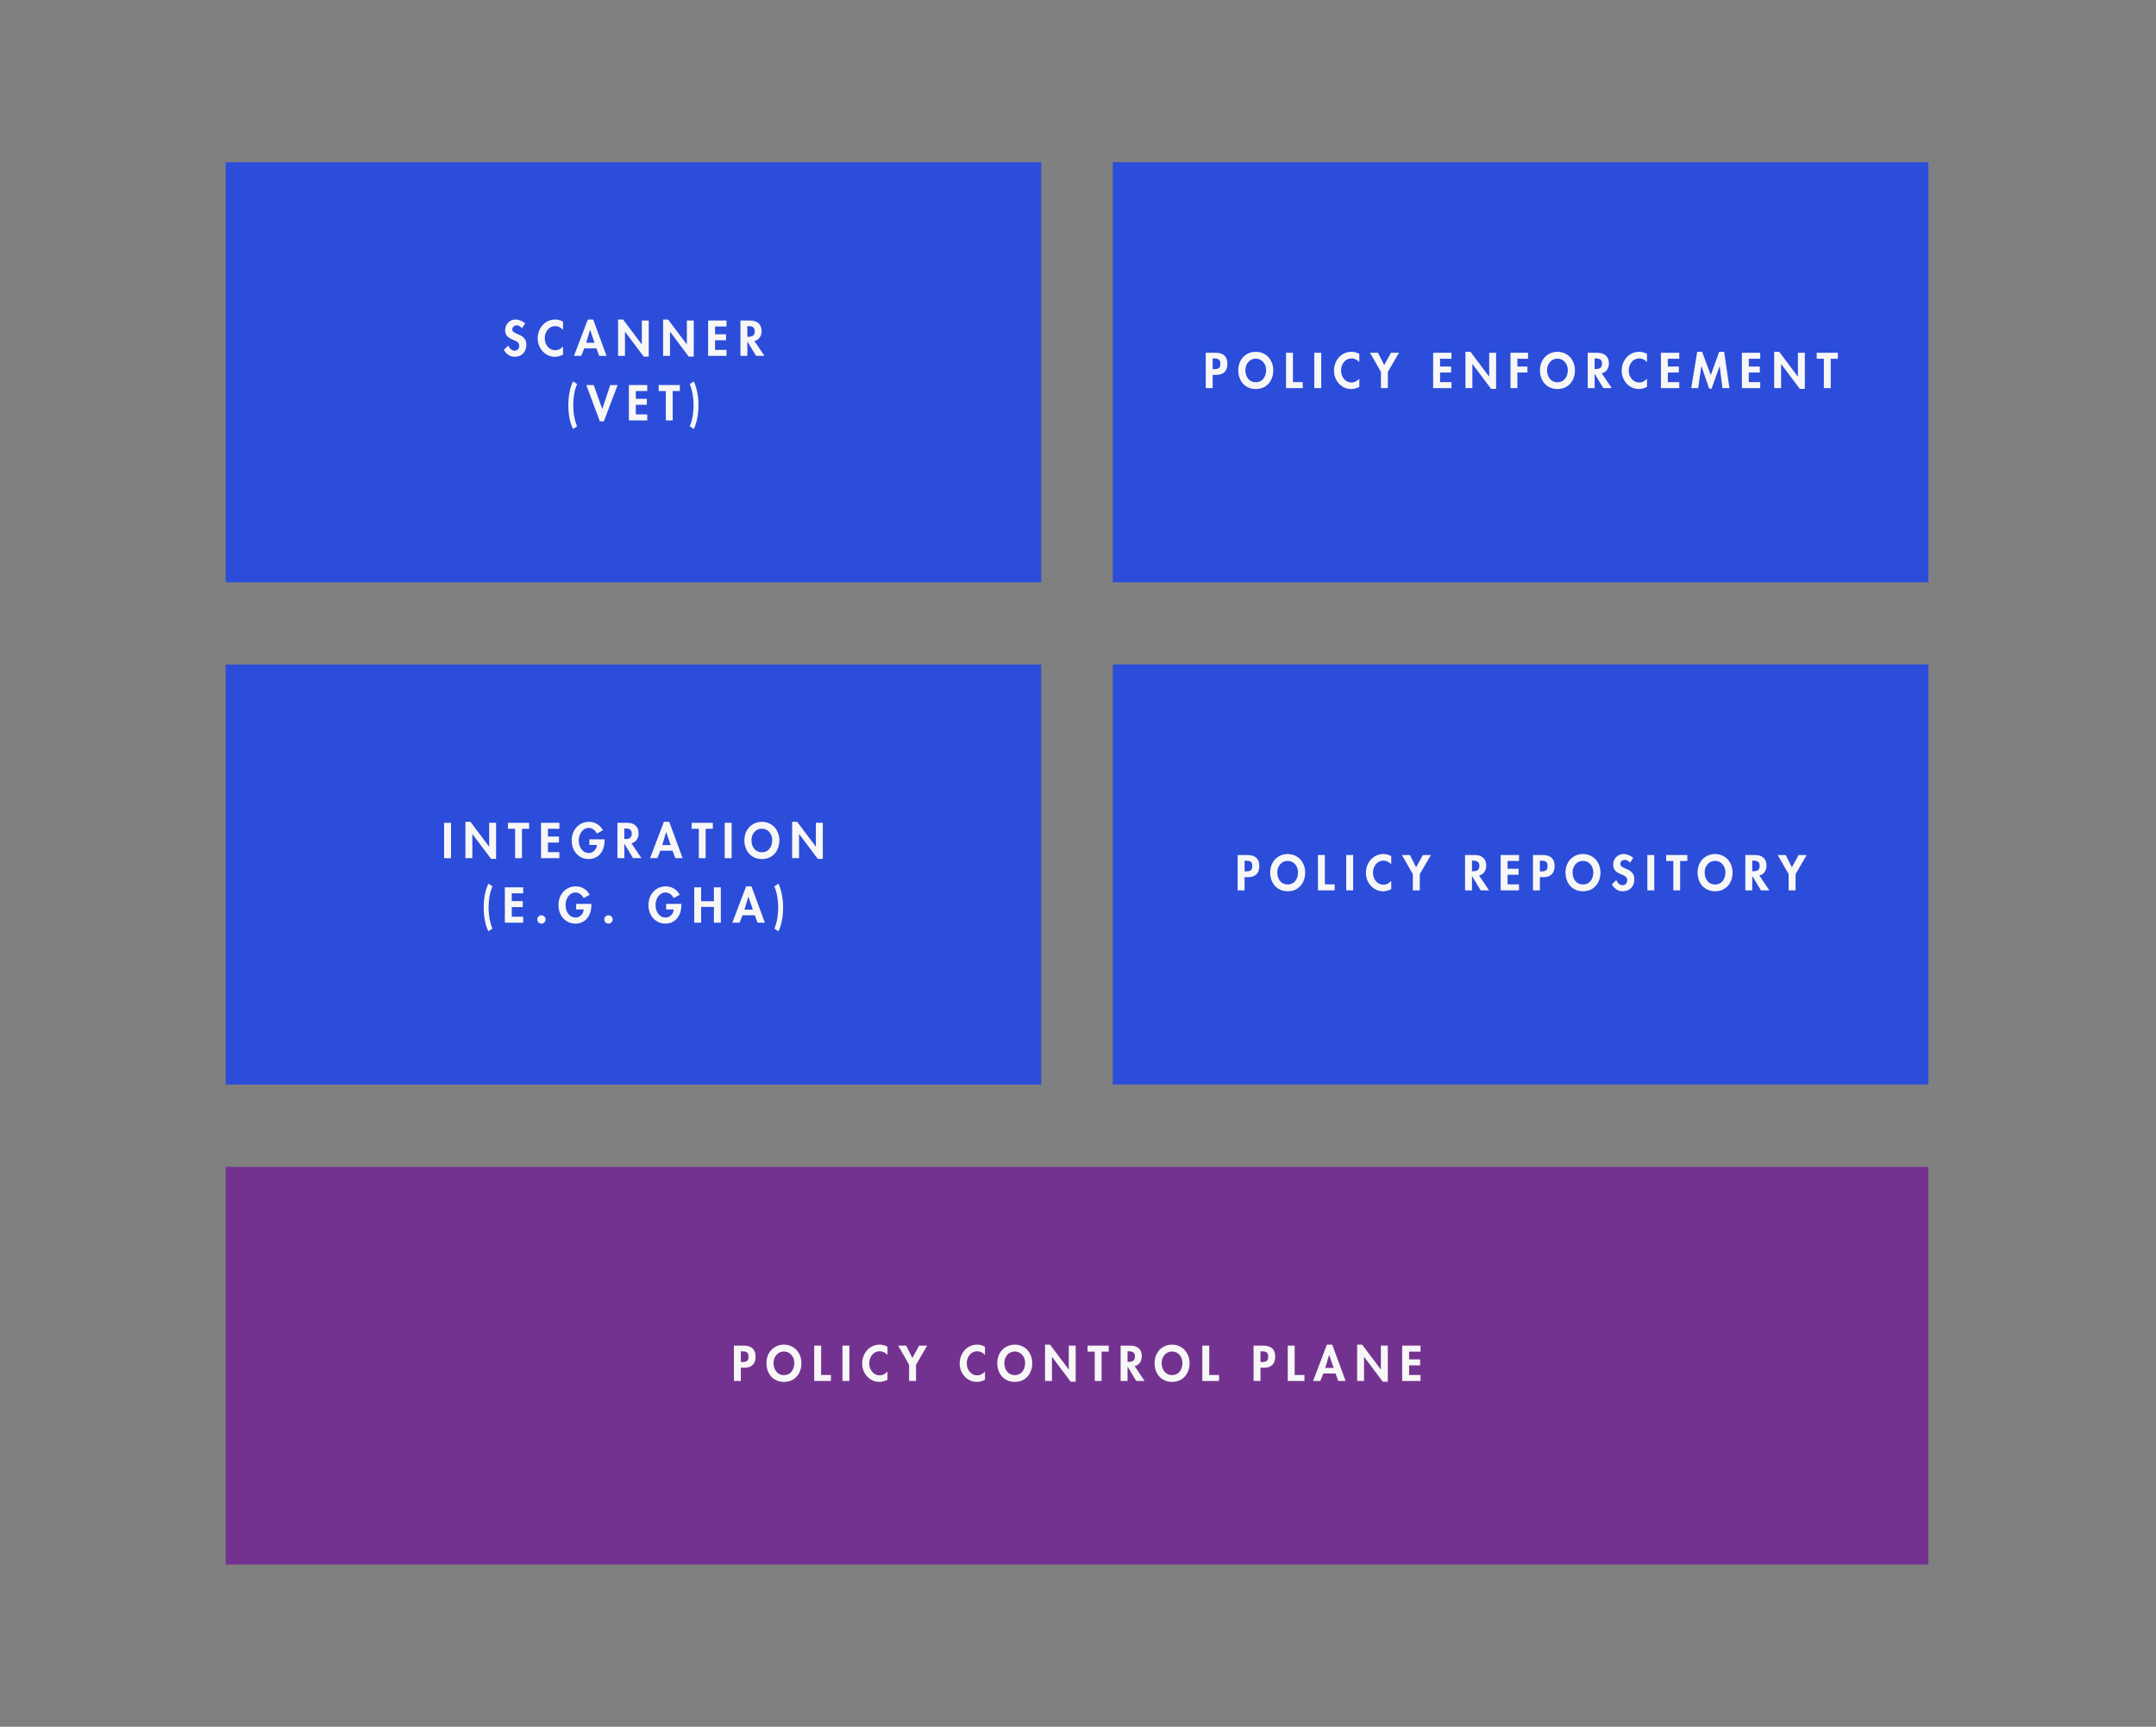 <svg xmlns="http://www.w3.org/2000/svg" xmlns:xlink="http://www.w3.org/1999/xlink" width="734" zoomAndPan="magnify" viewBox="0 0 550.5 441" height="588" preserveAspectRatio="xMidYMid meet" version="1.0"><rect x="0" y="0" width="550.5" height="441" fill="#808080" stroke="none"/><defs><g/><clipPath id="3d89786681"><path d="M 284.137 41.43 L 492.383 41.43 L 492.383 148.711 L 284.137 148.711 Z M 284.137 41.43 " clip-rule="nonzero"/></clipPath><clipPath id="1ca8da6bdb"><path d="M 57.621 297.992 L 492.383 297.992 L 492.383 399.57 L 57.621 399.57 Z M 57.621 297.992 " clip-rule="nonzero"/></clipPath><clipPath id="68cc092e0f"><path d="M 284.137 169.691 L 492.383 169.691 L 492.383 276.973 L 284.137 276.973 Z M 284.137 169.691 " clip-rule="nonzero"/></clipPath><clipPath id="151d9a2e3d"><path d="M 57.621 41.43 L 265.867 41.43 L 265.867 148.711 L 57.621 148.711 Z M 57.621 41.43 " clip-rule="nonzero"/></clipPath><clipPath id="1f1c44ce0d"><path d="M 57.621 169.711 L 265.867 169.711 L 265.867 276.992 L 57.621 276.992 Z M 57.621 169.711 " clip-rule="nonzero"/></clipPath></defs><g clip-path="url(#3d89786681)"><path fill="#2c4dda" d="M 284.137 41.43 L 492.414 41.43 L 492.414 148.711 L 284.137 148.711 Z M 284.137 41.43 " fill-opacity="1" fill-rule="nonzero"/></g><g fill="#f7f7f7" fill-opacity="1"><g transform="translate(307.228, 99.125)"><g><path d="M 3.109 -9.031 C 4.117 -9.031 4.879 -8.797 5.391 -8.328 C 5.91 -7.867 6.172 -7.172 6.172 -6.234 C 6.172 -5.273 5.914 -4.555 5.406 -4.078 C 4.906 -3.609 4.219 -3.375 3.344 -3.375 L 2.406 -3.375 L 2.406 0 L 0.641 0 L 0.641 -9.031 Z M 2.406 -4.844 L 2.797 -4.844 C 3.348 -4.844 3.75 -4.938 4 -5.125 C 4.25 -5.312 4.375 -5.688 4.375 -6.25 C 4.375 -6.738 4.25 -7.082 4 -7.281 C 3.758 -7.477 3.363 -7.578 2.812 -7.578 L 2.406 -7.578 Z M 2.406 -4.844 "/></g></g></g><g fill="#f7f7f7" fill-opacity="1"><g transform="translate(315.956, 99.125)"><g><path d="M 0.219 -4.531 C 0.219 -5.438 0.406 -6.25 0.781 -6.969 C 1.164 -7.688 1.695 -8.25 2.375 -8.656 C 3.062 -9.07 3.832 -9.281 4.688 -9.281 C 5.551 -9.281 6.328 -9.066 7.016 -8.641 C 7.703 -8.223 8.227 -7.648 8.594 -6.922 C 8.969 -6.203 9.156 -5.406 9.156 -4.531 C 9.156 -3.613 8.961 -2.789 8.578 -2.062 C 8.203 -1.332 7.676 -0.766 7 -0.359 C 6.32 0.035 5.551 0.234 4.688 0.234 C 3.832 0.234 3.066 0.035 2.391 -0.359 C 1.711 -0.754 1.18 -1.316 0.797 -2.047 C 0.41 -2.785 0.219 -3.613 0.219 -4.531 Z M 4.672 -7.531 C 3.922 -7.531 3.289 -7.242 2.781 -6.672 C 2.281 -6.098 2.031 -5.41 2.031 -4.609 C 2.031 -3.703 2.27 -2.957 2.75 -2.375 C 3.227 -1.789 3.875 -1.5 4.688 -1.5 C 5.5 -1.5 6.141 -1.789 6.609 -2.375 C 7.086 -2.957 7.328 -3.703 7.328 -4.609 C 7.328 -5.422 7.078 -6.109 6.578 -6.672 C 6.078 -7.242 5.441 -7.531 4.672 -7.531 Z M 4.672 -7.531 "/></g></g></g><g fill="#f7f7f7" fill-opacity="1"><g transform="translate(327.729, 99.125)"><g><path d="M 2.406 -9.031 L 2.406 -1.531 L 4.906 -1.531 L 4.906 0 L 0.641 0 L 0.641 -9.031 Z M 2.406 -9.031 "/></g></g></g><g fill="#f7f7f7" fill-opacity="1"><g transform="translate(334.947, 99.125)"><g><path d="M 2.406 -9.031 L 2.406 0 L 0.641 0 L 0.641 -9.031 Z M 2.406 -9.031 "/></g></g></g><g fill="#f7f7f7" fill-opacity="1"><g transform="translate(340.39, 99.125)"><g><path d="M 6.688 -6.641 C 6.438 -6.941 6.133 -7.176 5.781 -7.344 C 5.426 -7.508 5.066 -7.594 4.703 -7.594 C 3.93 -7.594 3.289 -7.289 2.781 -6.688 C 2.281 -6.082 2.031 -5.348 2.031 -4.484 C 2.031 -3.641 2.285 -2.922 2.797 -2.328 C 3.316 -1.734 3.945 -1.438 4.688 -1.438 C 5.07 -1.438 5.438 -1.523 5.781 -1.703 C 6.133 -1.891 6.438 -2.117 6.688 -2.391 L 6.688 -0.297 C 6.352 -0.141 6.02 -0.016 5.688 0.078 C 5.352 0.18 5.004 0.234 4.641 0.234 C 3.836 0.234 3.102 0.031 2.438 -0.375 C 1.77 -0.781 1.234 -1.348 0.828 -2.078 C 0.422 -2.816 0.219 -3.609 0.219 -4.453 C 0.219 -5.328 0.41 -6.133 0.797 -6.875 C 1.191 -7.625 1.727 -8.211 2.406 -8.641 C 3.094 -9.066 3.848 -9.281 4.672 -9.281 C 5.035 -9.281 5.383 -9.234 5.719 -9.141 C 6.062 -9.047 6.383 -8.914 6.688 -8.75 Z M 6.688 -6.641 "/></g></g></g><g fill="#f7f7f7" fill-opacity="1"><g transform="translate(349.993, 99.125)"><g><path d="M 1.859 -9.031 L 3.438 -5.891 L 5.172 -9.031 L 7.219 -9.031 L 4.375 -4.141 L 4.375 0 L 2.609 0 L 2.609 -4.141 L -0.188 -9.031 Z M 1.859 -9.031 "/></g></g></g><g fill="#f7f7f7" fill-opacity="1"><g transform="translate(359.429, 99.125)"><g/></g></g><g fill="#f7f7f7" fill-opacity="1"><g transform="translate(365.291, 99.125)"><g><path d="M 5.328 -9.031 L 5.328 -7.5 L 2.406 -7.5 L 2.406 -5.516 L 5.219 -5.516 L 5.219 -3.984 L 2.406 -3.984 L 2.406 -1.531 L 5.328 -1.531 L 5.328 0 L 0.641 0 L 0.641 -9.031 Z M 5.328 -9.031 "/></g></g></g><g fill="#f7f7f7" fill-opacity="1"><g transform="translate(373.54, 99.125)"><g><path d="M 1.922 -9.281 L 6.672 -2.953 L 6.703 -2.953 L 6.703 -9.031 L 8.469 -9.031 L 8.469 0.188 L 7.188 0.188 L 2.438 -6.141 L 2.406 -6.141 L 2.406 0 L 0.641 0 L 0.641 -9.281 Z M 1.922 -9.281 "/></g></g></g><g fill="#f7f7f7" fill-opacity="1"><g transform="translate(385.037, 99.125)"><g><path d="M 5.125 -9.031 L 5.125 -7.5 L 2.406 -7.5 L 2.406 -5.516 L 4.969 -5.516 L 4.969 -3.984 L 2.406 -3.984 L 2.406 0 L 0.641 0 L 0.641 -9.031 Z M 5.125 -9.031 "/></g></g></g><g fill="#f7f7f7" fill-opacity="1"><g transform="translate(392.986, 99.125)"><g><path d="M 0.219 -4.531 C 0.219 -5.438 0.406 -6.25 0.781 -6.969 C 1.164 -7.688 1.695 -8.25 2.375 -8.656 C 3.062 -9.07 3.832 -9.281 4.688 -9.281 C 5.551 -9.281 6.328 -9.066 7.016 -8.641 C 7.703 -8.223 8.227 -7.648 8.594 -6.922 C 8.969 -6.203 9.156 -5.406 9.156 -4.531 C 9.156 -3.613 8.961 -2.789 8.578 -2.062 C 8.203 -1.332 7.676 -0.766 7 -0.359 C 6.32 0.035 5.551 0.234 4.688 0.234 C 3.832 0.234 3.066 0.035 2.391 -0.359 C 1.711 -0.754 1.18 -1.316 0.797 -2.047 C 0.41 -2.785 0.219 -3.613 0.219 -4.531 Z M 4.672 -7.531 C 3.922 -7.531 3.289 -7.242 2.781 -6.672 C 2.281 -6.098 2.031 -5.41 2.031 -4.609 C 2.031 -3.703 2.27 -2.957 2.75 -2.375 C 3.227 -1.789 3.875 -1.5 4.688 -1.5 C 5.5 -1.5 6.141 -1.789 6.609 -2.375 C 7.086 -2.957 7.328 -3.703 7.328 -4.609 C 7.328 -5.422 7.078 -6.109 6.578 -6.672 C 6.078 -7.242 5.441 -7.531 4.672 -7.531 Z M 4.672 -7.531 "/></g></g></g><g fill="#f7f7f7" fill-opacity="1"><g transform="translate(404.759, 99.125)"><g><path d="M 3.078 -9.031 C 4.023 -9.031 4.754 -8.797 5.266 -8.328 C 5.785 -7.867 6.047 -7.195 6.047 -6.312 C 6.047 -5.676 5.875 -5.117 5.531 -4.641 C 5.188 -4.172 4.742 -3.895 4.203 -3.812 L 6.766 0 L 4.625 0 L 2.438 -3.641 L 2.406 -3.641 L 2.406 0 L 0.641 0 L 0.641 -9.031 Z M 2.406 -4.875 L 2.594 -4.875 C 3.207 -4.875 3.645 -4.984 3.906 -5.203 C 4.164 -5.43 4.297 -5.785 4.297 -6.266 C 4.297 -6.734 4.164 -7.07 3.906 -7.281 C 3.645 -7.488 3.219 -7.594 2.625 -7.594 L 2.406 -7.594 Z M 2.406 -4.875 "/></g></g></g><g fill="#f7f7f7" fill-opacity="1"><g transform="translate(413.847, 99.125)"><g><path d="M 6.688 -6.641 C 6.438 -6.941 6.133 -7.176 5.781 -7.344 C 5.426 -7.508 5.066 -7.594 4.703 -7.594 C 3.93 -7.594 3.289 -7.289 2.781 -6.688 C 2.281 -6.082 2.031 -5.348 2.031 -4.484 C 2.031 -3.641 2.285 -2.922 2.797 -2.328 C 3.316 -1.734 3.945 -1.438 4.688 -1.438 C 5.07 -1.438 5.438 -1.523 5.781 -1.703 C 6.133 -1.891 6.438 -2.117 6.688 -2.391 L 6.688 -0.297 C 6.352 -0.141 6.02 -0.016 5.688 0.078 C 5.352 0.18 5.004 0.234 4.641 0.234 C 3.836 0.234 3.102 0.031 2.438 -0.375 C 1.77 -0.781 1.234 -1.348 0.828 -2.078 C 0.422 -2.816 0.219 -3.609 0.219 -4.453 C 0.219 -5.328 0.41 -6.133 0.797 -6.875 C 1.191 -7.625 1.727 -8.211 2.406 -8.641 C 3.094 -9.066 3.848 -9.281 4.672 -9.281 C 5.035 -9.281 5.383 -9.234 5.719 -9.141 C 6.062 -9.047 6.383 -8.914 6.688 -8.75 Z M 6.688 -6.641 "/></g></g></g><g fill="#f7f7f7" fill-opacity="1"><g transform="translate(423.451, 99.125)"><g><path d="M 5.328 -9.031 L 5.328 -7.5 L 2.406 -7.5 L 2.406 -5.516 L 5.219 -5.516 L 5.219 -3.984 L 2.406 -3.984 L 2.406 -1.531 L 5.328 -1.531 L 5.328 0 L 0.641 0 L 0.641 -9.031 Z M 5.328 -9.031 "/></g></g></g><g fill="#f7f7f7" fill-opacity="1"><g transform="translate(431.699, 99.125)"><g><path d="M 2.906 -9.281 L 5.125 -3.312 L 7.266 -9.281 L 8.531 -9.281 L 9.891 0 L 8.109 0 L 7.391 -5.609 L 7.375 -5.609 L 5.328 0.125 L 4.703 0.125 L 2.734 -5.609 L 2.703 -5.609 L 1.906 0 L 0.125 0 L 1.656 -9.281 Z M 2.906 -9.281 "/></g></g></g><g fill="#f7f7f7" fill-opacity="1"><g transform="translate(444.12, 99.125)"><g><path d="M 5.328 -9.031 L 5.328 -7.5 L 2.406 -7.5 L 2.406 -5.516 L 5.219 -5.516 L 5.219 -3.984 L 2.406 -3.984 L 2.406 -1.531 L 5.328 -1.531 L 5.328 0 L 0.641 0 L 0.641 -9.031 Z M 5.328 -9.031 "/></g></g></g><g fill="#f7f7f7" fill-opacity="1"><g transform="translate(452.368, 99.125)"><g><path d="M 1.922 -9.281 L 6.672 -2.953 L 6.703 -2.953 L 6.703 -9.031 L 8.469 -9.031 L 8.469 0.188 L 7.188 0.188 L 2.438 -6.141 L 2.406 -6.141 L 2.406 0 L 0.641 0 L 0.641 -9.281 Z M 1.922 -9.281 "/></g></g></g><g fill="#f7f7f7" fill-opacity="1"><g transform="translate(463.866, 99.125)"><g><path d="M 5.406 -9.031 L 5.406 -7.5 L 3.578 -7.5 L 3.578 0 L 1.828 0 L 1.828 -7.5 L 0 -7.5 L 0 -9.031 Z M 5.406 -9.031 "/></g></g></g><g clip-path="url(#1ca8da6bdb)"><path fill="#743290" d="M 57.621 297.992 L 492.516 297.992 L 492.516 399.57 L 57.621 399.57 Z M 57.621 297.992 " fill-opacity="1" fill-rule="nonzero"/></g><g fill="#f7f7f7" fill-opacity="1"><g transform="translate(186.753, 352.691)"><g><path d="M 3.109 -9.031 C 4.117 -9.031 4.879 -8.797 5.391 -8.328 C 5.91 -7.867 6.172 -7.172 6.172 -6.234 C 6.172 -5.273 5.914 -4.555 5.406 -4.078 C 4.906 -3.609 4.219 -3.375 3.344 -3.375 L 2.406 -3.375 L 2.406 0 L 0.641 0 L 0.641 -9.031 Z M 2.406 -4.844 L 2.797 -4.844 C 3.348 -4.844 3.75 -4.938 4 -5.125 C 4.25 -5.312 4.375 -5.688 4.375 -6.25 C 4.375 -6.738 4.25 -7.082 4 -7.281 C 3.758 -7.477 3.363 -7.578 2.812 -7.578 L 2.406 -7.578 Z M 2.406 -4.844 "/></g></g></g><g fill="#f7f7f7" fill-opacity="1"><g transform="translate(195.481, 352.691)"><g><path d="M 0.219 -4.531 C 0.219 -5.438 0.406 -6.25 0.781 -6.969 C 1.164 -7.688 1.695 -8.25 2.375 -8.656 C 3.062 -9.07 3.832 -9.281 4.688 -9.281 C 5.551 -9.281 6.328 -9.066 7.016 -8.641 C 7.703 -8.223 8.227 -7.648 8.594 -6.922 C 8.969 -6.203 9.156 -5.406 9.156 -4.531 C 9.156 -3.613 8.961 -2.789 8.578 -2.062 C 8.203 -1.332 7.676 -0.766 7 -0.359 C 6.32 0.035 5.551 0.234 4.688 0.234 C 3.832 0.234 3.066 0.035 2.391 -0.359 C 1.711 -0.754 1.18 -1.316 0.797 -2.047 C 0.41 -2.785 0.219 -3.613 0.219 -4.531 Z M 4.672 -7.531 C 3.922 -7.531 3.289 -7.242 2.781 -6.672 C 2.281 -6.098 2.031 -5.41 2.031 -4.609 C 2.031 -3.703 2.27 -2.957 2.75 -2.375 C 3.227 -1.789 3.875 -1.5 4.688 -1.5 C 5.5 -1.5 6.141 -1.789 6.609 -2.375 C 7.086 -2.957 7.328 -3.703 7.328 -4.609 C 7.328 -5.422 7.078 -6.109 6.578 -6.672 C 6.078 -7.242 5.441 -7.531 4.672 -7.531 Z M 4.672 -7.531 "/></g></g></g><g fill="#f7f7f7" fill-opacity="1"><g transform="translate(207.254, 352.691)"><g><path d="M 2.406 -9.031 L 2.406 -1.531 L 4.906 -1.531 L 4.906 0 L 0.641 0 L 0.641 -9.031 Z M 2.406 -9.031 "/></g></g></g><g fill="#f7f7f7" fill-opacity="1"><g transform="translate(214.472, 352.691)"><g><path d="M 2.406 -9.031 L 2.406 0 L 0.641 0 L 0.641 -9.031 Z M 2.406 -9.031 "/></g></g></g><g fill="#f7f7f7" fill-opacity="1"><g transform="translate(219.915, 352.691)"><g><path d="M 6.688 -6.641 C 6.438 -6.941 6.133 -7.176 5.781 -7.344 C 5.426 -7.508 5.066 -7.594 4.703 -7.594 C 3.93 -7.594 3.289 -7.289 2.781 -6.688 C 2.281 -6.082 2.031 -5.348 2.031 -4.484 C 2.031 -3.641 2.285 -2.922 2.797 -2.328 C 3.316 -1.734 3.945 -1.438 4.688 -1.438 C 5.07 -1.438 5.438 -1.523 5.781 -1.703 C 6.133 -1.891 6.438 -2.117 6.688 -2.391 L 6.688 -0.297 C 6.352 -0.141 6.02 -0.016 5.688 0.078 C 5.352 0.18 5.004 0.234 4.641 0.234 C 3.836 0.234 3.102 0.031 2.438 -0.375 C 1.77 -0.781 1.234 -1.348 0.828 -2.078 C 0.422 -2.816 0.219 -3.609 0.219 -4.453 C 0.219 -5.328 0.41 -6.133 0.797 -6.875 C 1.191 -7.625 1.727 -8.211 2.406 -8.641 C 3.094 -9.066 3.848 -9.281 4.672 -9.281 C 5.035 -9.281 5.383 -9.234 5.719 -9.141 C 6.062 -9.047 6.383 -8.914 6.688 -8.75 Z M 6.688 -6.641 "/></g></g></g><g fill="#f7f7f7" fill-opacity="1"><g transform="translate(229.518, 352.691)"><g><path d="M 1.859 -9.031 L 3.438 -5.891 L 5.172 -9.031 L 7.219 -9.031 L 4.375 -4.141 L 4.375 0 L 2.609 0 L 2.609 -4.141 L -0.188 -9.031 Z M 1.859 -9.031 "/></g></g></g><g fill="#f7f7f7" fill-opacity="1"><g transform="translate(238.953, 352.691)"><g/></g></g><g fill="#f7f7f7" fill-opacity="1"><g transform="translate(244.816, 352.691)"><g><path d="M 6.688 -6.641 C 6.438 -6.941 6.133 -7.176 5.781 -7.344 C 5.426 -7.508 5.066 -7.594 4.703 -7.594 C 3.93 -7.594 3.289 -7.289 2.781 -6.688 C 2.281 -6.082 2.031 -5.348 2.031 -4.484 C 2.031 -3.641 2.285 -2.922 2.797 -2.328 C 3.316 -1.734 3.945 -1.438 4.688 -1.438 C 5.07 -1.438 5.438 -1.523 5.781 -1.703 C 6.133 -1.891 6.438 -2.117 6.688 -2.391 L 6.688 -0.297 C 6.352 -0.141 6.02 -0.016 5.688 0.078 C 5.352 0.18 5.004 0.234 4.641 0.234 C 3.836 0.234 3.102 0.031 2.438 -0.375 C 1.77 -0.781 1.234 -1.348 0.828 -2.078 C 0.422 -2.816 0.219 -3.609 0.219 -4.453 C 0.219 -5.328 0.41 -6.133 0.797 -6.875 C 1.191 -7.625 1.727 -8.211 2.406 -8.641 C 3.094 -9.066 3.848 -9.281 4.672 -9.281 C 5.035 -9.281 5.383 -9.234 5.719 -9.141 C 6.062 -9.047 6.383 -8.914 6.688 -8.75 Z M 6.688 -6.641 "/></g></g></g><g fill="#f7f7f7" fill-opacity="1"><g transform="translate(254.419, 352.691)"><g><path d="M 0.219 -4.531 C 0.219 -5.438 0.406 -6.25 0.781 -6.969 C 1.164 -7.688 1.695 -8.25 2.375 -8.656 C 3.062 -9.07 3.832 -9.281 4.688 -9.281 C 5.551 -9.281 6.328 -9.066 7.016 -8.641 C 7.703 -8.223 8.227 -7.648 8.594 -6.922 C 8.969 -6.203 9.156 -5.406 9.156 -4.531 C 9.156 -3.613 8.961 -2.789 8.578 -2.062 C 8.203 -1.332 7.676 -0.766 7 -0.359 C 6.32 0.035 5.551 0.234 4.688 0.234 C 3.832 0.234 3.066 0.035 2.391 -0.359 C 1.711 -0.754 1.18 -1.316 0.797 -2.047 C 0.41 -2.785 0.219 -3.613 0.219 -4.531 Z M 4.672 -7.531 C 3.922 -7.531 3.289 -7.242 2.781 -6.672 C 2.281 -6.098 2.031 -5.41 2.031 -4.609 C 2.031 -3.703 2.27 -2.957 2.75 -2.375 C 3.227 -1.789 3.875 -1.5 4.688 -1.5 C 5.5 -1.5 6.141 -1.789 6.609 -2.375 C 7.086 -2.957 7.328 -3.703 7.328 -4.609 C 7.328 -5.422 7.078 -6.109 6.578 -6.672 C 6.078 -7.242 5.441 -7.531 4.672 -7.531 Z M 4.672 -7.531 "/></g></g></g><g fill="#f7f7f7" fill-opacity="1"><g transform="translate(266.193, 352.691)"><g><path d="M 1.922 -9.281 L 6.672 -2.953 L 6.703 -2.953 L 6.703 -9.031 L 8.469 -9.031 L 8.469 0.188 L 7.188 0.188 L 2.438 -6.141 L 2.406 -6.141 L 2.406 0 L 0.641 0 L 0.641 -9.281 Z M 1.922 -9.281 "/></g></g></g><g fill="#f7f7f7" fill-opacity="1"><g transform="translate(277.69, 352.691)"><g><path d="M 5.406 -9.031 L 5.406 -7.5 L 3.578 -7.5 L 3.578 0 L 1.828 0 L 1.828 -7.5 L 0 -7.5 L 0 -9.031 Z M 5.406 -9.031 "/></g></g></g><g fill="#f7f7f7" fill-opacity="1"><g transform="translate(285.495, 352.691)"><g><path d="M 3.078 -9.031 C 4.023 -9.031 4.754 -8.797 5.266 -8.328 C 5.785 -7.867 6.047 -7.195 6.047 -6.312 C 6.047 -5.676 5.875 -5.117 5.531 -4.641 C 5.188 -4.172 4.742 -3.895 4.203 -3.812 L 6.766 0 L 4.625 0 L 2.438 -3.641 L 2.406 -3.641 L 2.406 0 L 0.641 0 L 0.641 -9.031 Z M 2.406 -4.875 L 2.594 -4.875 C 3.207 -4.875 3.645 -4.984 3.906 -5.203 C 4.164 -5.43 4.297 -5.785 4.297 -6.266 C 4.297 -6.734 4.164 -7.07 3.906 -7.281 C 3.645 -7.488 3.219 -7.594 2.625 -7.594 L 2.406 -7.594 Z M 2.406 -4.875 "/></g></g></g><g fill="#f7f7f7" fill-opacity="1"><g transform="translate(294.583, 352.691)"><g><path d="M 0.219 -4.531 C 0.219 -5.438 0.406 -6.25 0.781 -6.969 C 1.164 -7.688 1.695 -8.25 2.375 -8.656 C 3.062 -9.07 3.832 -9.281 4.688 -9.281 C 5.551 -9.281 6.328 -9.066 7.016 -8.641 C 7.703 -8.223 8.227 -7.648 8.594 -6.922 C 8.969 -6.203 9.156 -5.406 9.156 -4.531 C 9.156 -3.613 8.961 -2.789 8.578 -2.062 C 8.203 -1.332 7.676 -0.766 7 -0.359 C 6.32 0.035 5.551 0.234 4.688 0.234 C 3.832 0.234 3.066 0.035 2.391 -0.359 C 1.711 -0.754 1.18 -1.316 0.797 -2.047 C 0.41 -2.785 0.219 -3.613 0.219 -4.531 Z M 4.672 -7.531 C 3.922 -7.531 3.289 -7.242 2.781 -6.672 C 2.281 -6.098 2.031 -5.41 2.031 -4.609 C 2.031 -3.703 2.27 -2.957 2.75 -2.375 C 3.227 -1.789 3.875 -1.5 4.688 -1.5 C 5.5 -1.5 6.141 -1.789 6.609 -2.375 C 7.086 -2.957 7.328 -3.703 7.328 -4.609 C 7.328 -5.422 7.078 -6.109 6.578 -6.672 C 6.078 -7.242 5.441 -7.531 4.672 -7.531 Z M 4.672 -7.531 "/></g></g></g><g fill="#f7f7f7" fill-opacity="1"><g transform="translate(306.356, 352.691)"><g><path d="M 2.406 -9.031 L 2.406 -1.531 L 4.906 -1.531 L 4.906 0 L 0.641 0 L 0.641 -9.031 Z M 2.406 -9.031 "/></g></g></g><g fill="#f7f7f7" fill-opacity="1"><g transform="translate(313.574, 352.691)"><g/></g></g><g fill="#f7f7f7" fill-opacity="1"><g transform="translate(319.436, 352.691)"><g><path d="M 3.109 -9.031 C 4.117 -9.031 4.879 -8.797 5.391 -8.328 C 5.91 -7.867 6.172 -7.172 6.172 -6.234 C 6.172 -5.273 5.914 -4.555 5.406 -4.078 C 4.906 -3.609 4.219 -3.375 3.344 -3.375 L 2.406 -3.375 L 2.406 0 L 0.641 0 L 0.641 -9.031 Z M 2.406 -4.844 L 2.797 -4.844 C 3.348 -4.844 3.75 -4.938 4 -5.125 C 4.25 -5.312 4.375 -5.688 4.375 -6.25 C 4.375 -6.738 4.25 -7.082 4 -7.281 C 3.758 -7.477 3.363 -7.578 2.812 -7.578 L 2.406 -7.578 Z M 2.406 -4.844 "/></g></g></g><g fill="#f7f7f7" fill-opacity="1"><g transform="translate(328.164, 352.691)"><g><path d="M 2.406 -9.031 L 2.406 -1.531 L 4.906 -1.531 L 4.906 0 L 0.641 0 L 0.641 -9.031 Z M 2.406 -9.031 "/></g></g></g><g fill="#f7f7f7" fill-opacity="1"><g transform="translate(335.382, 352.691)"><g><path d="M 4.781 -9.281 L 8.203 0 L 6.328 0 L 5.625 -1.906 L 2.5 -1.906 L 1.75 0 L -0.109 0 L 3.422 -9.281 Z M 3 -3.344 L 5.141 -3.344 L 4.016 -6.625 L 3.984 -6.625 Z M 3 -3.344 "/></g></g></g><g fill="#f7f7f7" fill-opacity="1"><g transform="translate(345.884, 352.691)"><g><path d="M 1.922 -9.281 L 6.672 -2.953 L 6.703 -2.953 L 6.703 -9.031 L 8.469 -9.031 L 8.469 0.188 L 7.188 0.188 L 2.438 -6.141 L 2.406 -6.141 L 2.406 0 L 0.641 0 L 0.641 -9.281 Z M 1.922 -9.281 "/></g></g></g><g fill="#f7f7f7" fill-opacity="1"><g transform="translate(357.382, 352.691)"><g><path d="M 5.328 -9.031 L 5.328 -7.5 L 2.406 -7.5 L 2.406 -5.516 L 5.219 -5.516 L 5.219 -3.984 L 2.406 -3.984 L 2.406 -1.531 L 5.328 -1.531 L 5.328 0 L 0.641 0 L 0.641 -9.031 Z M 5.328 -9.031 "/></g></g></g><g clip-path="url(#68cc092e0f)"><path fill="#2c4dda" d="M 284.137 169.691 L 492.414 169.691 L 492.414 276.973 L 284.137 276.973 Z M 284.137 169.691 " fill-opacity="1" fill-rule="nonzero"/></g><g fill="#f7f7f7" fill-opacity="1"><g transform="translate(315.377, 227.389)"><g><path d="M 3.109 -9.031 C 4.117 -9.031 4.879 -8.797 5.391 -8.328 C 5.91 -7.867 6.172 -7.172 6.172 -6.234 C 6.172 -5.273 5.914 -4.555 5.406 -4.078 C 4.906 -3.609 4.219 -3.375 3.344 -3.375 L 2.406 -3.375 L 2.406 0 L 0.641 0 L 0.641 -9.031 Z M 2.406 -4.844 L 2.797 -4.844 C 3.348 -4.844 3.75 -4.938 4 -5.125 C 4.25 -5.312 4.375 -5.688 4.375 -6.25 C 4.375 -6.738 4.25 -7.082 4 -7.281 C 3.758 -7.477 3.363 -7.578 2.812 -7.578 L 2.406 -7.578 Z M 2.406 -4.844 "/></g></g></g><g fill="#f7f7f7" fill-opacity="1"><g transform="translate(324.105, 227.389)"><g><path d="M 0.219 -4.531 C 0.219 -5.438 0.406 -6.25 0.781 -6.969 C 1.164 -7.688 1.695 -8.25 2.375 -8.656 C 3.062 -9.07 3.832 -9.281 4.688 -9.281 C 5.551 -9.281 6.328 -9.066 7.016 -8.641 C 7.703 -8.223 8.227 -7.648 8.594 -6.922 C 8.969 -6.203 9.156 -5.406 9.156 -4.531 C 9.156 -3.613 8.961 -2.789 8.578 -2.062 C 8.203 -1.332 7.676 -0.766 7 -0.359 C 6.32 0.035 5.551 0.234 4.688 0.234 C 3.832 0.234 3.066 0.035 2.391 -0.359 C 1.711 -0.754 1.18 -1.316 0.797 -2.047 C 0.41 -2.785 0.219 -3.613 0.219 -4.531 Z M 4.672 -7.531 C 3.922 -7.531 3.289 -7.242 2.781 -6.672 C 2.281 -6.098 2.031 -5.41 2.031 -4.609 C 2.031 -3.703 2.27 -2.957 2.75 -2.375 C 3.227 -1.789 3.875 -1.5 4.688 -1.5 C 5.5 -1.5 6.141 -1.789 6.609 -2.375 C 7.086 -2.957 7.328 -3.703 7.328 -4.609 C 7.328 -5.422 7.078 -6.109 6.578 -6.672 C 6.078 -7.242 5.441 -7.531 4.672 -7.531 Z M 4.672 -7.531 "/></g></g></g><g fill="#f7f7f7" fill-opacity="1"><g transform="translate(335.878, 227.389)"><g><path d="M 2.406 -9.031 L 2.406 -1.531 L 4.906 -1.531 L 4.906 0 L 0.641 0 L 0.641 -9.031 Z M 2.406 -9.031 "/></g></g></g><g fill="#f7f7f7" fill-opacity="1"><g transform="translate(343.096, 227.389)"><g><path d="M 2.406 -9.031 L 2.406 0 L 0.641 0 L 0.641 -9.031 Z M 2.406 -9.031 "/></g></g></g><g fill="#f7f7f7" fill-opacity="1"><g transform="translate(348.539, 227.389)"><g><path d="M 6.688 -6.641 C 6.438 -6.941 6.133 -7.176 5.781 -7.344 C 5.426 -7.508 5.066 -7.594 4.703 -7.594 C 3.93 -7.594 3.289 -7.289 2.781 -6.688 C 2.281 -6.082 2.031 -5.348 2.031 -4.484 C 2.031 -3.641 2.285 -2.922 2.797 -2.328 C 3.316 -1.734 3.945 -1.438 4.688 -1.438 C 5.07 -1.438 5.438 -1.523 5.781 -1.703 C 6.133 -1.891 6.438 -2.117 6.688 -2.391 L 6.688 -0.297 C 6.352 -0.141 6.02 -0.016 5.688 0.078 C 5.352 0.18 5.004 0.234 4.641 0.234 C 3.836 0.234 3.102 0.031 2.438 -0.375 C 1.77 -0.781 1.234 -1.348 0.828 -2.078 C 0.422 -2.816 0.219 -3.609 0.219 -4.453 C 0.219 -5.328 0.41 -6.133 0.797 -6.875 C 1.191 -7.625 1.727 -8.211 2.406 -8.641 C 3.094 -9.066 3.848 -9.281 4.672 -9.281 C 5.035 -9.281 5.383 -9.234 5.719 -9.141 C 6.062 -9.047 6.383 -8.914 6.688 -8.75 Z M 6.688 -6.641 "/></g></g></g><g fill="#f7f7f7" fill-opacity="1"><g transform="translate(358.142, 227.389)"><g><path d="M 1.859 -9.031 L 3.438 -5.891 L 5.172 -9.031 L 7.219 -9.031 L 4.375 -4.141 L 4.375 0 L 2.609 0 L 2.609 -4.141 L -0.188 -9.031 Z M 1.859 -9.031 "/></g></g></g><g fill="#f7f7f7" fill-opacity="1"><g transform="translate(367.577, 227.389)"><g/></g></g><g fill="#f7f7f7" fill-opacity="1"><g transform="translate(373.44, 227.389)"><g><path d="M 3.078 -9.031 C 4.023 -9.031 4.754 -8.797 5.266 -8.328 C 5.785 -7.867 6.047 -7.195 6.047 -6.312 C 6.047 -5.676 5.875 -5.117 5.531 -4.641 C 5.188 -4.172 4.742 -3.895 4.203 -3.812 L 6.766 0 L 4.625 0 L 2.438 -3.641 L 2.406 -3.641 L 2.406 0 L 0.641 0 L 0.641 -9.031 Z M 2.406 -4.875 L 2.594 -4.875 C 3.207 -4.875 3.645 -4.984 3.906 -5.203 C 4.164 -5.43 4.297 -5.785 4.297 -6.266 C 4.297 -6.734 4.164 -7.07 3.906 -7.281 C 3.645 -7.488 3.219 -7.594 2.625 -7.594 L 2.406 -7.594 Z M 2.406 -4.875 "/></g></g></g><g fill="#f7f7f7" fill-opacity="1"><g transform="translate(382.528, 227.389)"><g><path d="M 5.328 -9.031 L 5.328 -7.5 L 2.406 -7.5 L 2.406 -5.516 L 5.219 -5.516 L 5.219 -3.984 L 2.406 -3.984 L 2.406 -1.531 L 5.328 -1.531 L 5.328 0 L 0.641 0 L 0.641 -9.031 Z M 5.328 -9.031 "/></g></g></g><g fill="#f7f7f7" fill-opacity="1"><g transform="translate(390.776, 227.389)"><g><path d="M 3.109 -9.031 C 4.117 -9.031 4.879 -8.797 5.391 -8.328 C 5.91 -7.867 6.172 -7.172 6.172 -6.234 C 6.172 -5.273 5.914 -4.555 5.406 -4.078 C 4.906 -3.609 4.219 -3.375 3.344 -3.375 L 2.406 -3.375 L 2.406 0 L 0.641 0 L 0.641 -9.031 Z M 2.406 -4.844 L 2.797 -4.844 C 3.348 -4.844 3.75 -4.938 4 -5.125 C 4.25 -5.312 4.375 -5.688 4.375 -6.25 C 4.375 -6.738 4.25 -7.082 4 -7.281 C 3.758 -7.477 3.363 -7.578 2.812 -7.578 L 2.406 -7.578 Z M 2.406 -4.844 "/></g></g></g><g fill="#f7f7f7" fill-opacity="1"><g transform="translate(399.504, 227.389)"><g><path d="M 0.219 -4.531 C 0.219 -5.438 0.406 -6.25 0.781 -6.969 C 1.164 -7.688 1.695 -8.25 2.375 -8.656 C 3.062 -9.07 3.832 -9.281 4.688 -9.281 C 5.551 -9.281 6.328 -9.066 7.016 -8.641 C 7.703 -8.223 8.227 -7.648 8.594 -6.922 C 8.969 -6.203 9.156 -5.406 9.156 -4.531 C 9.156 -3.613 8.961 -2.789 8.578 -2.062 C 8.203 -1.332 7.676 -0.766 7 -0.359 C 6.32 0.035 5.551 0.234 4.688 0.234 C 3.832 0.234 3.066 0.035 2.391 -0.359 C 1.711 -0.754 1.18 -1.316 0.797 -2.047 C 0.41 -2.785 0.219 -3.613 0.219 -4.531 Z M 4.672 -7.531 C 3.922 -7.531 3.289 -7.242 2.781 -6.672 C 2.281 -6.098 2.031 -5.41 2.031 -4.609 C 2.031 -3.703 2.27 -2.957 2.75 -2.375 C 3.227 -1.789 3.875 -1.5 4.688 -1.5 C 5.5 -1.5 6.141 -1.789 6.609 -2.375 C 7.086 -2.957 7.328 -3.703 7.328 -4.609 C 7.328 -5.422 7.078 -6.109 6.578 -6.672 C 6.078 -7.242 5.441 -7.531 4.672 -7.531 Z M 4.672 -7.531 "/></g></g></g><g fill="#f7f7f7" fill-opacity="1"><g transform="translate(411.278, 227.389)"><g><path d="M 4.906 -7.047 C 4.738 -7.273 4.539 -7.457 4.312 -7.594 C 4.094 -7.727 3.836 -7.797 3.547 -7.797 C 3.242 -7.797 2.984 -7.691 2.766 -7.484 C 2.547 -7.285 2.438 -7.047 2.438 -6.766 C 2.438 -6.516 2.539 -6.297 2.75 -6.109 C 2.969 -5.93 3.285 -5.766 3.703 -5.609 C 4.422 -5.316 4.93 -5.031 5.234 -4.75 C 5.535 -4.477 5.742 -4.188 5.859 -3.875 C 5.973 -3.57 6.031 -3.234 6.031 -2.859 C 6.031 -1.93 5.754 -1.18 5.203 -0.609 C 4.66 -0.047 3.945 0.234 3.062 0.234 C 2.438 0.234 1.895 0.07 1.438 -0.25 C 0.977 -0.57 0.594 -0.992 0.281 -1.516 L 1.422 -2.641 C 1.555 -2.254 1.773 -1.938 2.078 -1.688 C 2.379 -1.438 2.703 -1.312 3.047 -1.312 C 3.379 -1.312 3.656 -1.43 3.875 -1.672 C 4.094 -1.922 4.203 -2.238 4.203 -2.625 C 4.203 -2.957 4.098 -3.223 3.891 -3.422 C 3.68 -3.629 3.375 -3.812 2.969 -3.969 C 2.07 -4.312 1.457 -4.672 1.125 -5.047 C 0.789 -5.43 0.625 -5.938 0.625 -6.562 C 0.625 -7.039 0.734 -7.488 0.953 -7.906 C 1.18 -8.32 1.5 -8.656 1.906 -8.906 C 2.312 -9.156 2.766 -9.281 3.266 -9.281 C 3.703 -9.281 4.16 -9.176 4.641 -8.969 C 5.129 -8.77 5.492 -8.535 5.734 -8.266 Z M 4.906 -7.047 "/></g></g></g><g fill="#f7f7f7" fill-opacity="1"><g transform="translate(419.982, 227.389)"><g><path d="M 2.406 -9.031 L 2.406 0 L 0.641 0 L 0.641 -9.031 Z M 2.406 -9.031 "/></g></g></g><g fill="#f7f7f7" fill-opacity="1"><g transform="translate(425.425, 227.389)"><g><path d="M 5.406 -9.031 L 5.406 -7.5 L 3.578 -7.5 L 3.578 0 L 1.828 0 L 1.828 -7.5 L 0 -7.5 L 0 -9.031 Z M 5.406 -9.031 "/></g></g></g><g fill="#f7f7f7" fill-opacity="1"><g transform="translate(433.23, 227.389)"><g><path d="M 0.219 -4.531 C 0.219 -5.438 0.406 -6.25 0.781 -6.969 C 1.164 -7.688 1.695 -8.25 2.375 -8.656 C 3.062 -9.07 3.832 -9.281 4.688 -9.281 C 5.551 -9.281 6.328 -9.066 7.016 -8.641 C 7.703 -8.223 8.227 -7.648 8.594 -6.922 C 8.969 -6.203 9.156 -5.406 9.156 -4.531 C 9.156 -3.613 8.961 -2.789 8.578 -2.062 C 8.203 -1.332 7.676 -0.766 7 -0.359 C 6.32 0.035 5.551 0.234 4.688 0.234 C 3.832 0.234 3.066 0.035 2.391 -0.359 C 1.711 -0.754 1.18 -1.316 0.797 -2.047 C 0.41 -2.785 0.219 -3.613 0.219 -4.531 Z M 4.672 -7.531 C 3.922 -7.531 3.289 -7.242 2.781 -6.672 C 2.281 -6.098 2.031 -5.41 2.031 -4.609 C 2.031 -3.703 2.27 -2.957 2.75 -2.375 C 3.227 -1.789 3.875 -1.5 4.688 -1.5 C 5.5 -1.5 6.141 -1.789 6.609 -2.375 C 7.086 -2.957 7.328 -3.703 7.328 -4.609 C 7.328 -5.422 7.078 -6.109 6.578 -6.672 C 6.078 -7.242 5.441 -7.531 4.672 -7.531 Z M 4.672 -7.531 "/></g></g></g><g fill="#f7f7f7" fill-opacity="1"><g transform="translate(445.003, 227.389)"><g><path d="M 3.078 -9.031 C 4.023 -9.031 4.754 -8.797 5.266 -8.328 C 5.785 -7.867 6.047 -7.195 6.047 -6.312 C 6.047 -5.676 5.875 -5.117 5.531 -4.641 C 5.188 -4.172 4.742 -3.895 4.203 -3.812 L 6.766 0 L 4.625 0 L 2.438 -3.641 L 2.406 -3.641 L 2.406 0 L 0.641 0 L 0.641 -9.031 Z M 2.406 -4.875 L 2.594 -4.875 C 3.207 -4.875 3.645 -4.984 3.906 -5.203 C 4.164 -5.43 4.297 -5.785 4.297 -6.266 C 4.297 -6.734 4.164 -7.07 3.906 -7.281 C 3.645 -7.488 3.219 -7.594 2.625 -7.594 L 2.406 -7.594 Z M 2.406 -4.875 "/></g></g></g><g fill="#f7f7f7" fill-opacity="1"><g transform="translate(454.091, 227.389)"><g><path d="M 1.859 -9.031 L 3.438 -5.891 L 5.172 -9.031 L 7.219 -9.031 L 4.375 -4.141 L 4.375 0 L 2.609 0 L 2.609 -4.141 L -0.188 -9.031 Z M 1.859 -9.031 "/></g></g></g><g clip-path="url(#151d9a2e3d)"><path fill="#2c4dda" d="M 57.621 41.43 L 265.898 41.43 L 265.898 148.711 L 57.621 148.711 Z M 57.621 41.43 " fill-opacity="1" fill-rule="nonzero"/></g><g fill="#f7f7f7" fill-opacity="1"><g transform="translate(128.364, 90.883)"><g><path d="M 4.906 -7.047 C 4.738 -7.273 4.539 -7.457 4.312 -7.594 C 4.094 -7.727 3.836 -7.797 3.547 -7.797 C 3.242 -7.797 2.984 -7.691 2.766 -7.484 C 2.547 -7.285 2.438 -7.047 2.438 -6.766 C 2.438 -6.516 2.539 -6.297 2.75 -6.109 C 2.969 -5.93 3.285 -5.766 3.703 -5.609 C 4.422 -5.316 4.93 -5.031 5.234 -4.75 C 5.535 -4.477 5.742 -4.188 5.859 -3.875 C 5.973 -3.57 6.031 -3.234 6.031 -2.859 C 6.031 -1.93 5.754 -1.18 5.203 -0.609 C 4.66 -0.047 3.945 0.234 3.062 0.234 C 2.438 0.234 1.895 0.07 1.438 -0.25 C 0.977 -0.57 0.594 -0.992 0.281 -1.516 L 1.422 -2.641 C 1.555 -2.254 1.773 -1.938 2.078 -1.688 C 2.379 -1.438 2.703 -1.312 3.047 -1.312 C 3.379 -1.312 3.656 -1.43 3.875 -1.672 C 4.094 -1.922 4.203 -2.238 4.203 -2.625 C 4.203 -2.957 4.098 -3.223 3.891 -3.422 C 3.68 -3.629 3.375 -3.812 2.969 -3.969 C 2.07 -4.312 1.457 -4.672 1.125 -5.047 C 0.789 -5.43 0.625 -5.938 0.625 -6.562 C 0.625 -7.039 0.734 -7.488 0.953 -7.906 C 1.18 -8.32 1.5 -8.656 1.906 -8.906 C 2.312 -9.156 2.766 -9.281 3.266 -9.281 C 3.703 -9.281 4.16 -9.176 4.641 -8.969 C 5.129 -8.77 5.492 -8.535 5.734 -8.266 Z M 4.906 -7.047 "/></g></g></g><g fill="#f7f7f7" fill-opacity="1"><g transform="translate(137.068, 90.883)"><g><path d="M 6.688 -6.641 C 6.438 -6.941 6.133 -7.176 5.781 -7.344 C 5.426 -7.508 5.066 -7.594 4.703 -7.594 C 3.93 -7.594 3.289 -7.289 2.781 -6.688 C 2.281 -6.082 2.031 -5.348 2.031 -4.484 C 2.031 -3.641 2.285 -2.922 2.797 -2.328 C 3.316 -1.734 3.945 -1.438 4.688 -1.438 C 5.07 -1.438 5.438 -1.523 5.781 -1.703 C 6.133 -1.891 6.438 -2.117 6.688 -2.391 L 6.688 -0.297 C 6.352 -0.141 6.02 -0.016 5.688 0.078 C 5.352 0.18 5.004 0.234 4.641 0.234 C 3.836 0.234 3.102 0.031 2.438 -0.375 C 1.77 -0.781 1.234 -1.348 0.828 -2.078 C 0.422 -2.816 0.219 -3.609 0.219 -4.453 C 0.219 -5.328 0.41 -6.133 0.797 -6.875 C 1.191 -7.625 1.727 -8.211 2.406 -8.641 C 3.094 -9.066 3.848 -9.281 4.672 -9.281 C 5.035 -9.281 5.383 -9.234 5.719 -9.141 C 6.062 -9.047 6.383 -8.914 6.688 -8.75 Z M 6.688 -6.641 "/></g></g></g><g fill="#f7f7f7" fill-opacity="1"><g transform="translate(146.672, 90.883)"><g><path d="M 4.781 -9.281 L 8.203 0 L 6.328 0 L 5.625 -1.906 L 2.5 -1.906 L 1.75 0 L -0.109 0 L 3.422 -9.281 Z M 3 -3.344 L 5.141 -3.344 L 4.016 -6.625 L 3.984 -6.625 Z M 3 -3.344 "/></g></g></g><g fill="#f7f7f7" fill-opacity="1"><g transform="translate(157.174, 90.883)"><g><path d="M 1.922 -9.281 L 6.672 -2.953 L 6.703 -2.953 L 6.703 -9.031 L 8.469 -9.031 L 8.469 0.188 L 7.188 0.188 L 2.438 -6.141 L 2.406 -6.141 L 2.406 0 L 0.641 0 L 0.641 -9.281 Z M 1.922 -9.281 "/></g></g></g><g fill="#f7f7f7" fill-opacity="1"><g transform="translate(168.672, 90.883)"><g><path d="M 1.922 -9.281 L 6.672 -2.953 L 6.703 -2.953 L 6.703 -9.031 L 8.469 -9.031 L 8.469 0.188 L 7.188 0.188 L 2.438 -6.141 L 2.406 -6.141 L 2.406 0 L 0.641 0 L 0.641 -9.281 Z M 1.922 -9.281 "/></g></g></g><g fill="#f7f7f7" fill-opacity="1"><g transform="translate(180.169, 90.883)"><g><path d="M 5.328 -9.031 L 5.328 -7.5 L 2.406 -7.5 L 2.406 -5.516 L 5.219 -5.516 L 5.219 -3.984 L 2.406 -3.984 L 2.406 -1.531 L 5.328 -1.531 L 5.328 0 L 0.641 0 L 0.641 -9.031 Z M 5.328 -9.031 "/></g></g></g><g fill="#f7f7f7" fill-opacity="1"><g transform="translate(188.418, 90.883)"><g><path d="M 3.078 -9.031 C 4.023 -9.031 4.754 -8.797 5.266 -8.328 C 5.785 -7.867 6.047 -7.195 6.047 -6.312 C 6.047 -5.676 5.875 -5.117 5.531 -4.641 C 5.188 -4.172 4.742 -3.895 4.203 -3.812 L 6.766 0 L 4.625 0 L 2.438 -3.641 L 2.406 -3.641 L 2.406 0 L 0.641 0 L 0.641 -9.031 Z M 2.406 -4.875 L 2.594 -4.875 C 3.207 -4.875 3.645 -4.984 3.906 -5.203 C 4.164 -5.43 4.297 -5.785 4.297 -6.266 C 4.297 -6.734 4.164 -7.07 3.906 -7.281 C 3.645 -7.488 3.219 -7.594 2.625 -7.594 L 2.406 -7.594 Z M 2.406 -4.875 "/></g></g></g><g fill="#f7f7f7" fill-opacity="1"><g transform="translate(144.229, 107.368)"><g><path d="M 3.125 -9.281 C 2.77 -8.457 2.516 -7.57 2.359 -6.625 C 2.211 -5.688 2.141 -4.773 2.141 -3.891 C 2.141 -2.879 2.227 -1.883 2.406 -0.906 C 2.594 0.07 2.832 0.875 3.125 1.5 L 2.094 2.203 C 1.707 1.461 1.41 0.566 1.203 -0.484 C 0.992 -1.547 0.891 -2.703 0.891 -3.953 C 0.891 -5.141 1 -6.266 1.219 -7.328 C 1.445 -8.391 1.738 -9.27 2.094 -9.969 Z M 3.125 -9.281 "/></g></g></g><g fill="#f7f7f7" fill-opacity="1"><g transform="translate(149.876, 107.368)"><g><path d="M 1.719 -9.031 L 3.891 -2.953 L 3.922 -2.953 L 5.938 -9.031 L 7.828 -9.031 L 4.312 0.234 L 3.281 0.234 L -0.172 -9.031 Z M 1.719 -9.031 "/></g></g></g><g fill="#f7f7f7" fill-opacity="1"><g transform="translate(159.935, 107.368)"><g><path d="M 5.328 -9.031 L 5.328 -7.5 L 2.406 -7.5 L 2.406 -5.516 L 5.219 -5.516 L 5.219 -3.984 L 2.406 -3.984 L 2.406 -1.531 L 5.328 -1.531 L 5.328 0 L 0.641 0 L 0.641 -9.031 Z M 5.328 -9.031 "/></g></g></g><g fill="#f7f7f7" fill-opacity="1"><g transform="translate(168.183, 107.368)"><g><path d="M 5.406 -9.031 L 5.406 -7.5 L 3.578 -7.5 L 3.578 0 L 1.828 0 L 1.828 -7.5 L 0 -7.5 L 0 -9.031 Z M 5.406 -9.031 "/></g></g></g><g fill="#f7f7f7" fill-opacity="1"><g transform="translate(175.988, 107.368)"><g><path d="M 1.156 -9.969 C 1.539 -9.164 1.836 -8.227 2.047 -7.156 C 2.254 -6.082 2.359 -5.016 2.359 -3.953 C 2.359 -2.703 2.25 -1.547 2.031 -0.484 C 1.82 0.566 1.531 1.461 1.156 2.203 L 0.125 1.5 C 0.469 0.719 0.719 -0.141 0.875 -1.078 C 1.031 -2.016 1.109 -2.953 1.109 -3.891 C 1.109 -4.773 1.031 -5.68 0.875 -6.609 C 0.727 -7.547 0.477 -8.438 0.125 -9.281 Z M 1.156 -9.969 "/></g></g></g><g clip-path="url(#1f1c44ce0d)"><path fill="#2c4dda" d="M 57.621 169.711 L 265.898 169.711 L 265.898 276.992 L 57.621 276.992 Z M 57.621 169.711 " fill-opacity="1" fill-rule="nonzero"/></g><g fill="#f7f7f7" fill-opacity="1"><g transform="translate(112.757, 219.164)"><g><path d="M 2.406 -9.031 L 2.406 0 L 0.641 0 L 0.641 -9.031 Z M 2.406 -9.031 "/></g></g></g><g fill="#f7f7f7" fill-opacity="1"><g transform="translate(118.2, 219.164)"><g><path d="M 1.922 -9.281 L 6.672 -2.953 L 6.703 -2.953 L 6.703 -9.031 L 8.469 -9.031 L 8.469 0.188 L 7.188 0.188 L 2.438 -6.141 L 2.406 -6.141 L 2.406 0 L 0.641 0 L 0.641 -9.281 Z M 1.922 -9.281 "/></g></g></g><g fill="#f7f7f7" fill-opacity="1"><g transform="translate(129.698, 219.164)"><g><path d="M 5.406 -9.031 L 5.406 -7.5 L 3.578 -7.5 L 3.578 0 L 1.828 0 L 1.828 -7.5 L 0 -7.5 L 0 -9.031 Z M 5.406 -9.031 "/></g></g></g><g fill="#f7f7f7" fill-opacity="1"><g transform="translate(137.503, 219.164)"><g><path d="M 5.328 -9.031 L 5.328 -7.5 L 2.406 -7.5 L 2.406 -5.516 L 5.219 -5.516 L 5.219 -3.984 L 2.406 -3.984 L 2.406 -1.531 L 5.328 -1.531 L 5.328 0 L 0.641 0 L 0.641 -9.031 Z M 5.328 -9.031 "/></g></g></g><g fill="#f7f7f7" fill-opacity="1"><g transform="translate(145.752, 219.164)"><g><path d="M 6.641 -6.281 C 6.453 -6.688 6.176 -7.023 5.812 -7.297 C 5.445 -7.578 5.035 -7.719 4.578 -7.719 C 4.066 -7.719 3.613 -7.555 3.219 -7.234 C 2.832 -6.922 2.535 -6.52 2.328 -6.031 C 2.129 -5.551 2.031 -5.035 2.031 -4.484 C 2.031 -3.598 2.27 -2.848 2.75 -2.234 C 3.227 -1.617 3.844 -1.312 4.594 -1.312 C 5.133 -1.312 5.602 -1.508 6 -1.906 C 6.406 -2.301 6.625 -2.789 6.656 -3.375 L 4.734 -3.375 L 4.734 -4.812 L 8.625 -4.812 L 8.625 -4.547 C 8.625 -3.617 8.457 -2.789 8.125 -2.062 C 7.801 -1.344 7.328 -0.781 6.703 -0.375 C 6.086 0.031 5.359 0.234 4.516 0.234 C 3.68 0.234 2.938 0.02 2.281 -0.406 C 1.625 -0.832 1.113 -1.406 0.75 -2.125 C 0.395 -2.844 0.219 -3.629 0.219 -4.484 C 0.219 -5.379 0.398 -6.188 0.766 -6.906 C 1.141 -7.633 1.664 -8.211 2.344 -8.641 C 3.02 -9.066 3.781 -9.281 4.625 -9.281 C 5.395 -9.281 6.086 -9.094 6.703 -8.719 C 7.328 -8.352 7.828 -7.82 8.203 -7.125 Z M 6.641 -6.281 "/></g></g></g><g fill="#f7f7f7" fill-opacity="1"><g transform="translate(157.009, 219.164)"><g><path d="M 3.078 -9.031 C 4.023 -9.031 4.754 -8.797 5.266 -8.328 C 5.785 -7.867 6.047 -7.195 6.047 -6.312 C 6.047 -5.676 5.875 -5.117 5.531 -4.641 C 5.188 -4.172 4.742 -3.895 4.203 -3.812 L 6.766 0 L 4.625 0 L 2.438 -3.641 L 2.406 -3.641 L 2.406 0 L 0.641 0 L 0.641 -9.031 Z M 2.406 -4.875 L 2.594 -4.875 C 3.207 -4.875 3.645 -4.984 3.906 -5.203 C 4.164 -5.43 4.297 -5.785 4.297 -6.266 C 4.297 -6.734 4.164 -7.07 3.906 -7.281 C 3.645 -7.488 3.219 -7.594 2.625 -7.594 L 2.406 -7.594 Z M 2.406 -4.875 "/></g></g></g><g fill="#f7f7f7" fill-opacity="1"><g transform="translate(166.097, 219.164)"><g><path d="M 4.781 -9.281 L 8.203 0 L 6.328 0 L 5.625 -1.906 L 2.5 -1.906 L 1.75 0 L -0.109 0 L 3.422 -9.281 Z M 3 -3.344 L 5.141 -3.344 L 4.016 -6.625 L 3.984 -6.625 Z M 3 -3.344 "/></g></g></g><g fill="#f7f7f7" fill-opacity="1"><g transform="translate(176.6, 219.164)"><g><path d="M 5.406 -9.031 L 5.406 -7.5 L 3.578 -7.5 L 3.578 0 L 1.828 0 L 1.828 -7.5 L 0 -7.5 L 0 -9.031 Z M 5.406 -9.031 "/></g></g></g><g fill="#f7f7f7" fill-opacity="1"><g transform="translate(184.404, 219.164)"><g><path d="M 2.406 -9.031 L 2.406 0 L 0.641 0 L 0.641 -9.031 Z M 2.406 -9.031 "/></g></g></g><g fill="#f7f7f7" fill-opacity="1"><g transform="translate(189.848, 219.164)"><g><path d="M 0.219 -4.531 C 0.219 -5.438 0.406 -6.25 0.781 -6.969 C 1.164 -7.688 1.695 -8.25 2.375 -8.656 C 3.062 -9.07 3.832 -9.281 4.688 -9.281 C 5.551 -9.281 6.328 -9.066 7.016 -8.641 C 7.703 -8.223 8.227 -7.648 8.594 -6.922 C 8.969 -6.203 9.156 -5.406 9.156 -4.531 C 9.156 -3.613 8.961 -2.789 8.578 -2.062 C 8.203 -1.332 7.676 -0.766 7 -0.359 C 6.32 0.035 5.551 0.234 4.688 0.234 C 3.832 0.234 3.066 0.035 2.391 -0.359 C 1.711 -0.754 1.18 -1.316 0.797 -2.047 C 0.41 -2.785 0.219 -3.613 0.219 -4.531 Z M 4.672 -7.531 C 3.922 -7.531 3.289 -7.242 2.781 -6.672 C 2.281 -6.098 2.031 -5.41 2.031 -4.609 C 2.031 -3.703 2.27 -2.957 2.75 -2.375 C 3.227 -1.789 3.875 -1.5 4.688 -1.5 C 5.5 -1.5 6.141 -1.789 6.609 -2.375 C 7.086 -2.957 7.328 -3.703 7.328 -4.609 C 7.328 -5.422 7.078 -6.109 6.578 -6.672 C 6.078 -7.242 5.441 -7.531 4.672 -7.531 Z M 4.672 -7.531 "/></g></g></g><g fill="#f7f7f7" fill-opacity="1"><g transform="translate(201.621, 219.164)"><g><path d="M 1.922 -9.281 L 6.672 -2.953 L 6.703 -2.953 L 6.703 -9.031 L 8.469 -9.031 L 8.469 0.188 L 7.188 0.188 L 2.438 -6.141 L 2.406 -6.141 L 2.406 0 L 0.641 0 L 0.641 -9.281 Z M 1.922 -9.281 "/></g></g></g><g fill="#f7f7f7" fill-opacity="1"><g transform="translate(122.616, 235.649)"><g><path d="M 3.125 -9.281 C 2.77 -8.457 2.516 -7.57 2.359 -6.625 C 2.211 -5.688 2.141 -4.773 2.141 -3.891 C 2.141 -2.879 2.227 -1.883 2.406 -0.906 C 2.594 0.07 2.832 0.875 3.125 1.5 L 2.094 2.203 C 1.707 1.461 1.41 0.566 1.203 -0.484 C 0.992 -1.547 0.891 -2.703 0.891 -3.953 C 0.891 -5.141 1 -6.266 1.219 -7.328 C 1.445 -8.391 1.738 -9.27 2.094 -9.969 Z M 3.125 -9.281 "/></g></g></g><g fill="#f7f7f7" fill-opacity="1"><g transform="translate(128.263, 235.649)"><g><path d="M 5.328 -9.031 L 5.328 -7.5 L 2.406 -7.5 L 2.406 -5.516 L 5.219 -5.516 L 5.219 -3.984 L 2.406 -3.984 L 2.406 -1.531 L 5.328 -1.531 L 5.328 0 L 0.641 0 L 0.641 -9.031 Z M 5.328 -9.031 "/></g></g></g><g fill="#f7f7f7" fill-opacity="1"><g transform="translate(136.511, 235.649)"><g><path d="M 1.734 0.234 C 1.441 0.234 1.191 0.129 0.984 -0.078 C 0.773 -0.285 0.672 -0.539 0.672 -0.844 C 0.672 -1.133 0.773 -1.379 0.984 -1.578 C 1.191 -1.785 1.441 -1.891 1.734 -1.891 C 2.035 -1.891 2.285 -1.785 2.484 -1.578 C 2.691 -1.379 2.797 -1.133 2.797 -0.844 C 2.797 -0.539 2.691 -0.285 2.484 -0.078 C 2.285 0.129 2.035 0.234 1.734 0.234 Z M 1.734 0.234 "/></g></g></g><g fill="#f7f7f7" fill-opacity="1"><g transform="translate(142.374, 235.649)"><g><path d="M 6.641 -6.281 C 6.453 -6.688 6.176 -7.023 5.812 -7.297 C 5.445 -7.578 5.035 -7.719 4.578 -7.719 C 4.066 -7.719 3.613 -7.555 3.219 -7.234 C 2.832 -6.922 2.535 -6.52 2.328 -6.031 C 2.129 -5.551 2.031 -5.035 2.031 -4.484 C 2.031 -3.598 2.27 -2.848 2.75 -2.234 C 3.227 -1.617 3.844 -1.312 4.594 -1.312 C 5.133 -1.312 5.602 -1.508 6 -1.906 C 6.406 -2.301 6.625 -2.789 6.656 -3.375 L 4.734 -3.375 L 4.734 -4.812 L 8.625 -4.812 L 8.625 -4.547 C 8.625 -3.617 8.457 -2.789 8.125 -2.062 C 7.801 -1.344 7.328 -0.781 6.703 -0.375 C 6.086 0.031 5.359 0.234 4.516 0.234 C 3.68 0.234 2.938 0.02 2.281 -0.406 C 1.625 -0.832 1.113 -1.406 0.75 -2.125 C 0.395 -2.844 0.219 -3.629 0.219 -4.484 C 0.219 -5.379 0.398 -6.188 0.766 -6.906 C 1.141 -7.633 1.664 -8.211 2.344 -8.641 C 3.02 -9.066 3.781 -9.281 4.625 -9.281 C 5.395 -9.281 6.086 -9.094 6.703 -8.719 C 7.328 -8.352 7.828 -7.82 8.203 -7.125 Z M 6.641 -6.281 "/></g></g></g><g fill="#f7f7f7" fill-opacity="1"><g transform="translate(153.632, 235.649)"><g><path d="M 1.734 0.234 C 1.441 0.234 1.191 0.129 0.984 -0.078 C 0.773 -0.285 0.672 -0.539 0.672 -0.844 C 0.672 -1.133 0.773 -1.379 0.984 -1.578 C 1.191 -1.785 1.441 -1.891 1.734 -1.891 C 2.035 -1.891 2.285 -1.785 2.484 -1.578 C 2.691 -1.379 2.797 -1.133 2.797 -0.844 C 2.797 -0.539 2.691 -0.285 2.484 -0.078 C 2.285 0.129 2.035 0.234 1.734 0.234 Z M 1.734 0.234 "/></g></g></g><g fill="#f7f7f7" fill-opacity="1"><g transform="translate(159.494, 235.649)"><g/></g></g><g fill="#f7f7f7" fill-opacity="1"><g transform="translate(165.357, 235.649)"><g><path d="M 6.641 -6.281 C 6.453 -6.688 6.176 -7.023 5.812 -7.297 C 5.445 -7.578 5.035 -7.719 4.578 -7.719 C 4.066 -7.719 3.613 -7.555 3.219 -7.234 C 2.832 -6.922 2.535 -6.52 2.328 -6.031 C 2.129 -5.551 2.031 -5.035 2.031 -4.484 C 2.031 -3.598 2.27 -2.848 2.75 -2.234 C 3.227 -1.617 3.844 -1.312 4.594 -1.312 C 5.133 -1.312 5.602 -1.508 6 -1.906 C 6.406 -2.301 6.625 -2.789 6.656 -3.375 L 4.734 -3.375 L 4.734 -4.812 L 8.625 -4.812 L 8.625 -4.547 C 8.625 -3.617 8.457 -2.789 8.125 -2.062 C 7.801 -1.344 7.328 -0.781 6.703 -0.375 C 6.086 0.031 5.359 0.234 4.516 0.234 C 3.68 0.234 2.938 0.02 2.281 -0.406 C 1.625 -0.832 1.113 -1.406 0.75 -2.125 C 0.395 -2.844 0.219 -3.629 0.219 -4.484 C 0.219 -5.379 0.398 -6.188 0.766 -6.906 C 1.141 -7.633 1.664 -8.211 2.344 -8.641 C 3.02 -9.066 3.781 -9.281 4.625 -9.281 C 5.395 -9.281 6.086 -9.094 6.703 -8.719 C 7.328 -8.352 7.828 -7.82 8.203 -7.125 Z M 6.641 -6.281 "/></g></g></g><g fill="#f7f7f7" fill-opacity="1"><g transform="translate(176.615, 235.649)"><g><path d="M 2.406 -9.031 L 2.406 -5.484 L 5.672 -5.484 L 5.672 -9.031 L 7.438 -9.031 L 7.438 0 L 5.672 0 L 5.672 -4.031 L 2.406 -4.031 L 2.406 0 L 0.641 0 L 0.641 -9.031 Z M 2.406 -9.031 "/></g></g></g><g fill="#f7f7f7" fill-opacity="1"><g transform="translate(187.093, 235.649)"><g><path d="M 4.781 -9.281 L 8.203 0 L 6.328 0 L 5.625 -1.906 L 2.5 -1.906 L 1.75 0 L -0.109 0 L 3.422 -9.281 Z M 3 -3.344 L 5.141 -3.344 L 4.016 -6.625 L 3.984 -6.625 Z M 3 -3.344 "/></g></g></g><g fill="#f7f7f7" fill-opacity="1"><g transform="translate(197.596, 235.649)"><g><path d="M 1.156 -9.969 C 1.539 -9.164 1.836 -8.227 2.047 -7.156 C 2.254 -6.082 2.359 -5.016 2.359 -3.953 C 2.359 -2.703 2.25 -1.547 2.031 -0.484 C 1.82 0.566 1.531 1.461 1.156 2.203 L 0.125 1.5 C 0.469 0.719 0.719 -0.141 0.875 -1.078 C 1.031 -2.016 1.109 -2.953 1.109 -3.891 C 1.109 -4.773 1.031 -5.68 0.875 -6.609 C 0.727 -7.547 0.477 -8.438 0.125 -9.281 Z M 1.156 -9.969 "/></g></g></g></svg>